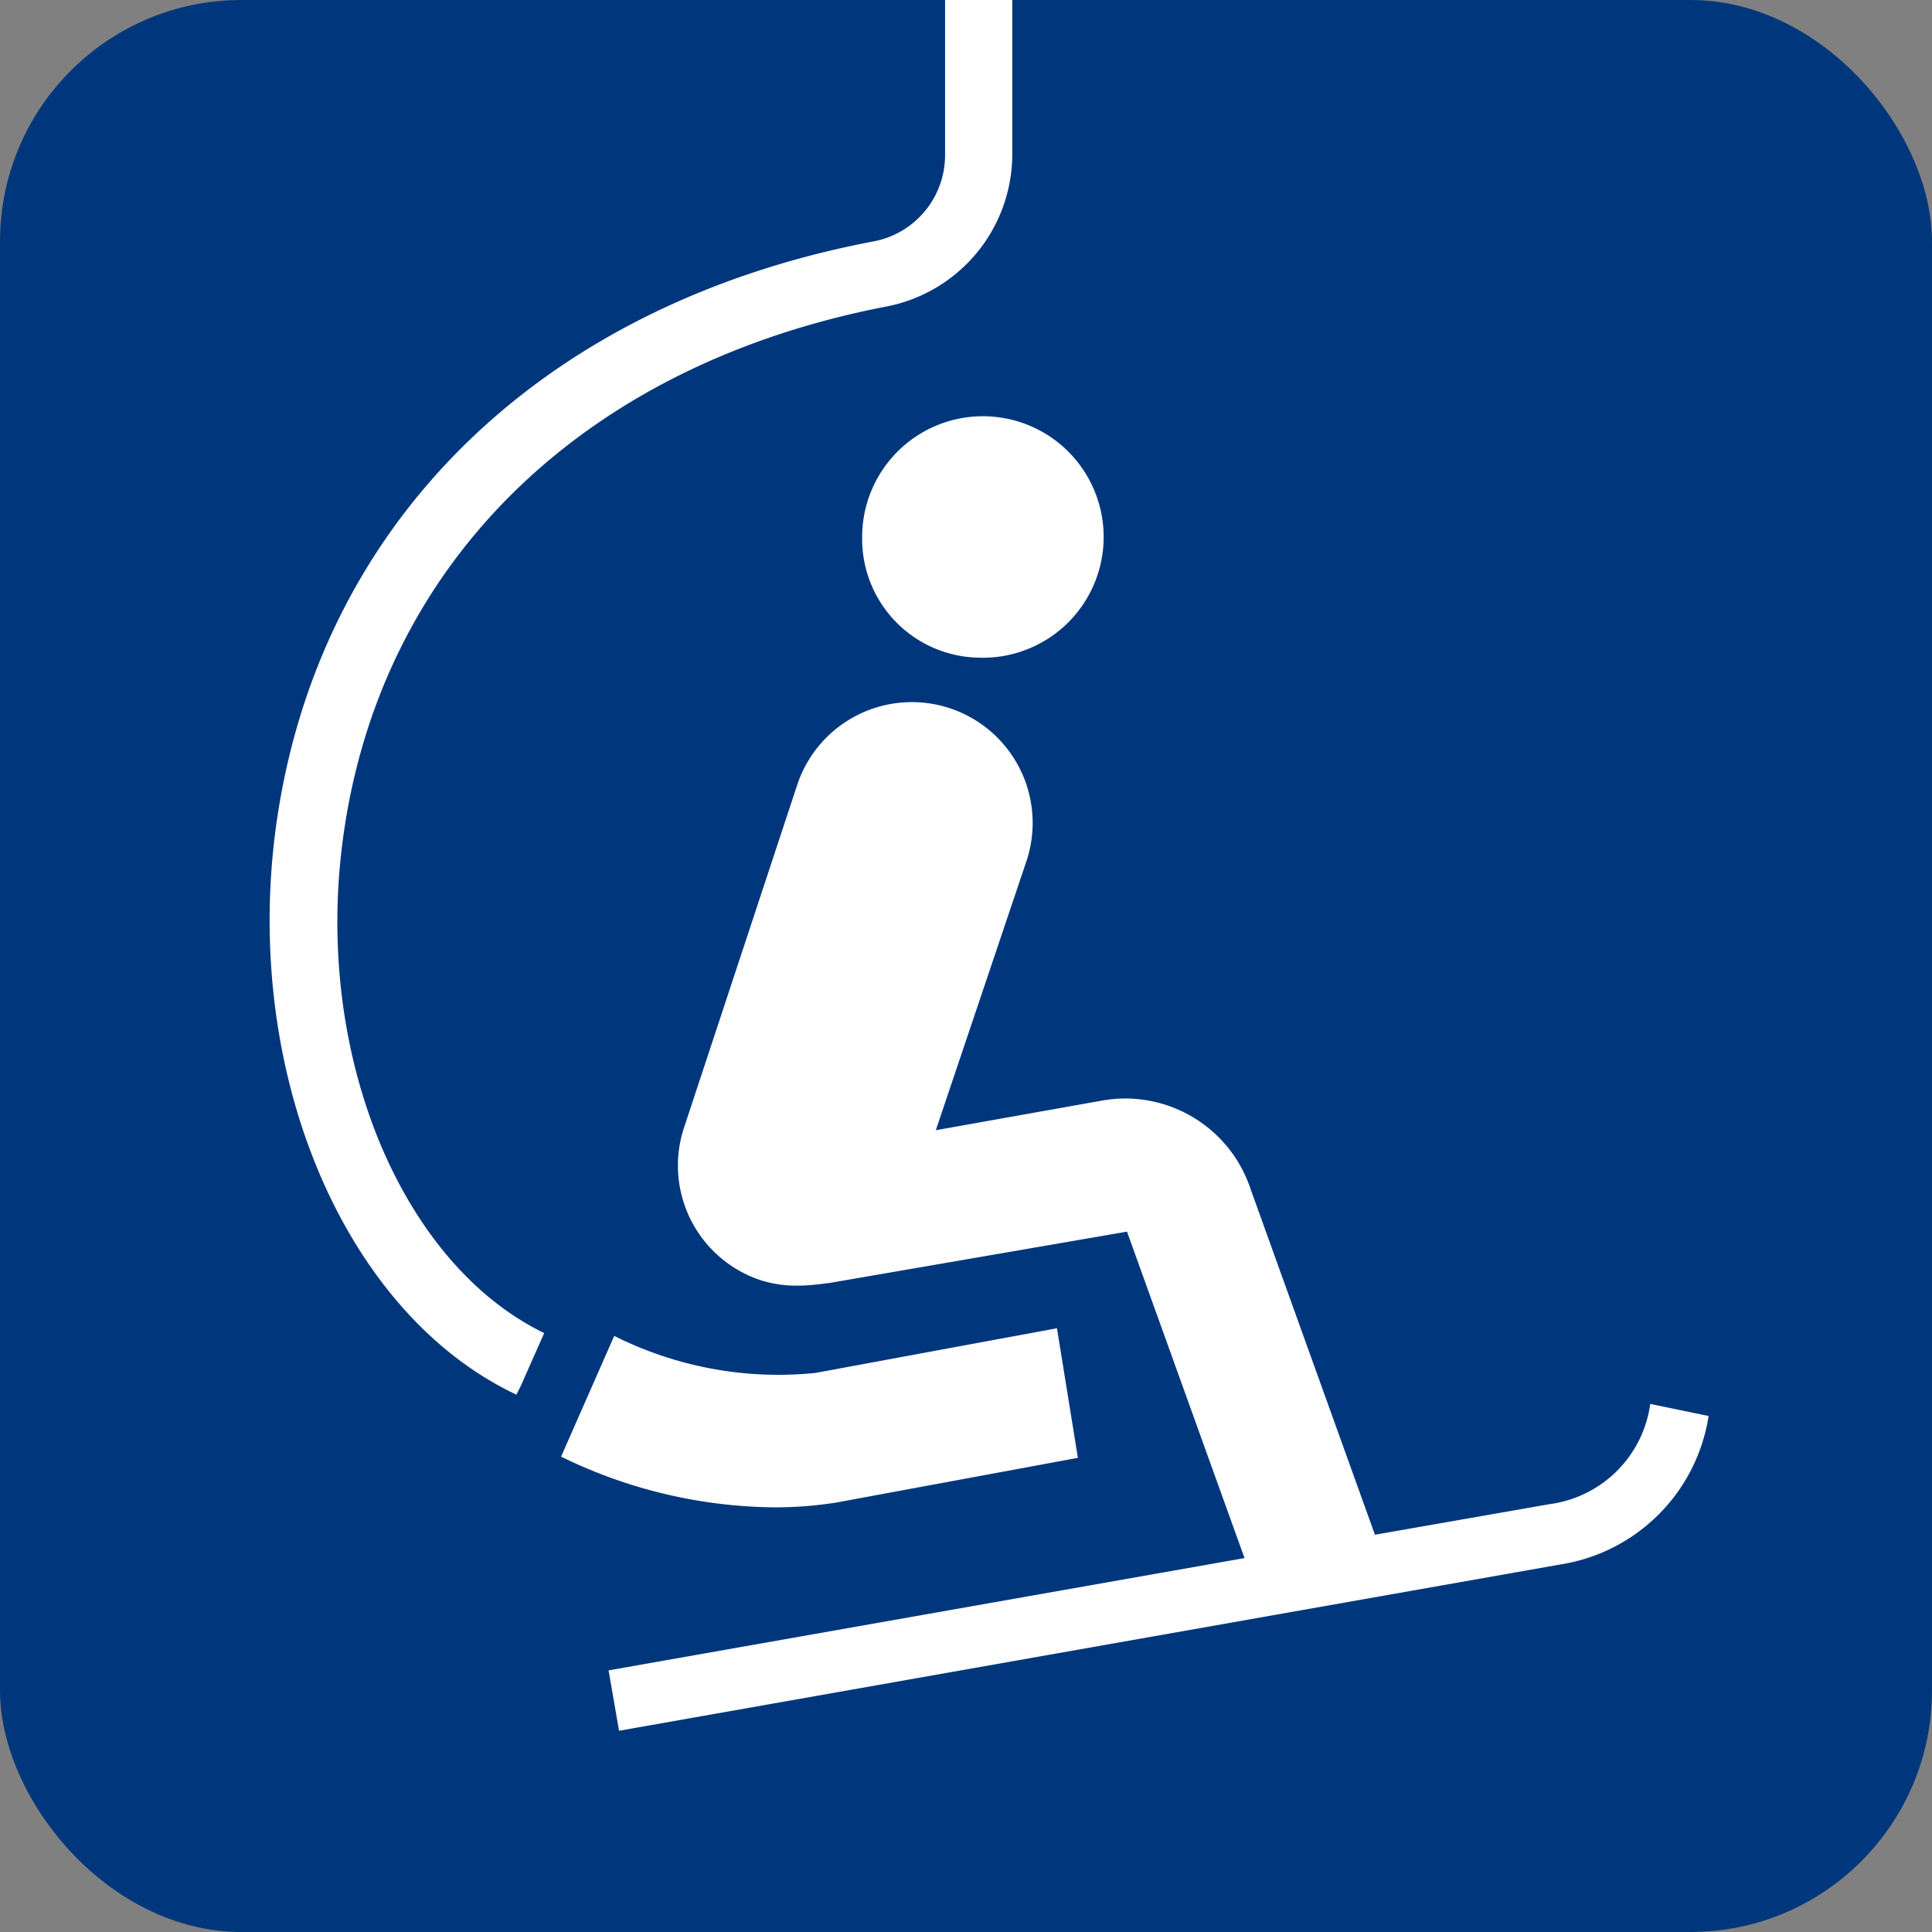 <svg id="icons" xmlns="http://www.w3.org/2000/svg" viewBox="0 0 48 48"><rect x="0" y="0" width="48" height="48" fill="#808080" stroke="none"/><defs><style>.cls-1{fill:#00377c;}.cls-2{fill:#fff;}</style></defs><title>TSD</title><rect class="cls-1" width="48" height="48" rx="6"/><path class="cls-2" d="M24.33,16.34a3,3,0,1,0-2.91-3A2.95,2.95,0,0,0,24.33,16.34Z"/><path class="cls-2" d="M38.5,37.37l-4.34.76-3.09-8.59a3.28,3.28,0,0,0-3.67-2.2l-4.15.74L25.5,21.4a3,3,0,0,0-5.69-1.91L17,28a3,3,0,0,0,1.88,3.8,2.9,2.9,0,0,0,1,.14c.3,0,.71-.07.7-.06L28,30.6l2.92,8.11L15.12,41.5l.26,1.5,23.38-4.13a4.42,4.42,0,0,0,3.69-3.69L41,34.88A2.91,2.91,0,0,1,38.5,37.37Z"/><path class="cls-2" d="M23.48,0V3.84A2.18,2.18,0,0,1,21.69,6C13.34,7.59,7.79,13.11,6.83,20.74c-.75,6.07,1.78,11.92,6,13.91l.11-.22.58-1.31C10,31.41,7.84,26.3,8.5,21,9.36,14.08,14.41,9.09,22,7.62a3.86,3.86,0,0,0,3.15-3.78V0Z"/><path class="cls-2" d="M26.26,33l-6,1.11a9.09,9.09,0,0,1-5-.92l-1.32,3a12.28,12.28,0,0,0,5.33,1.26,9.8,9.8,0,0,0,1.51-.12l6-1.11Z"/></svg>